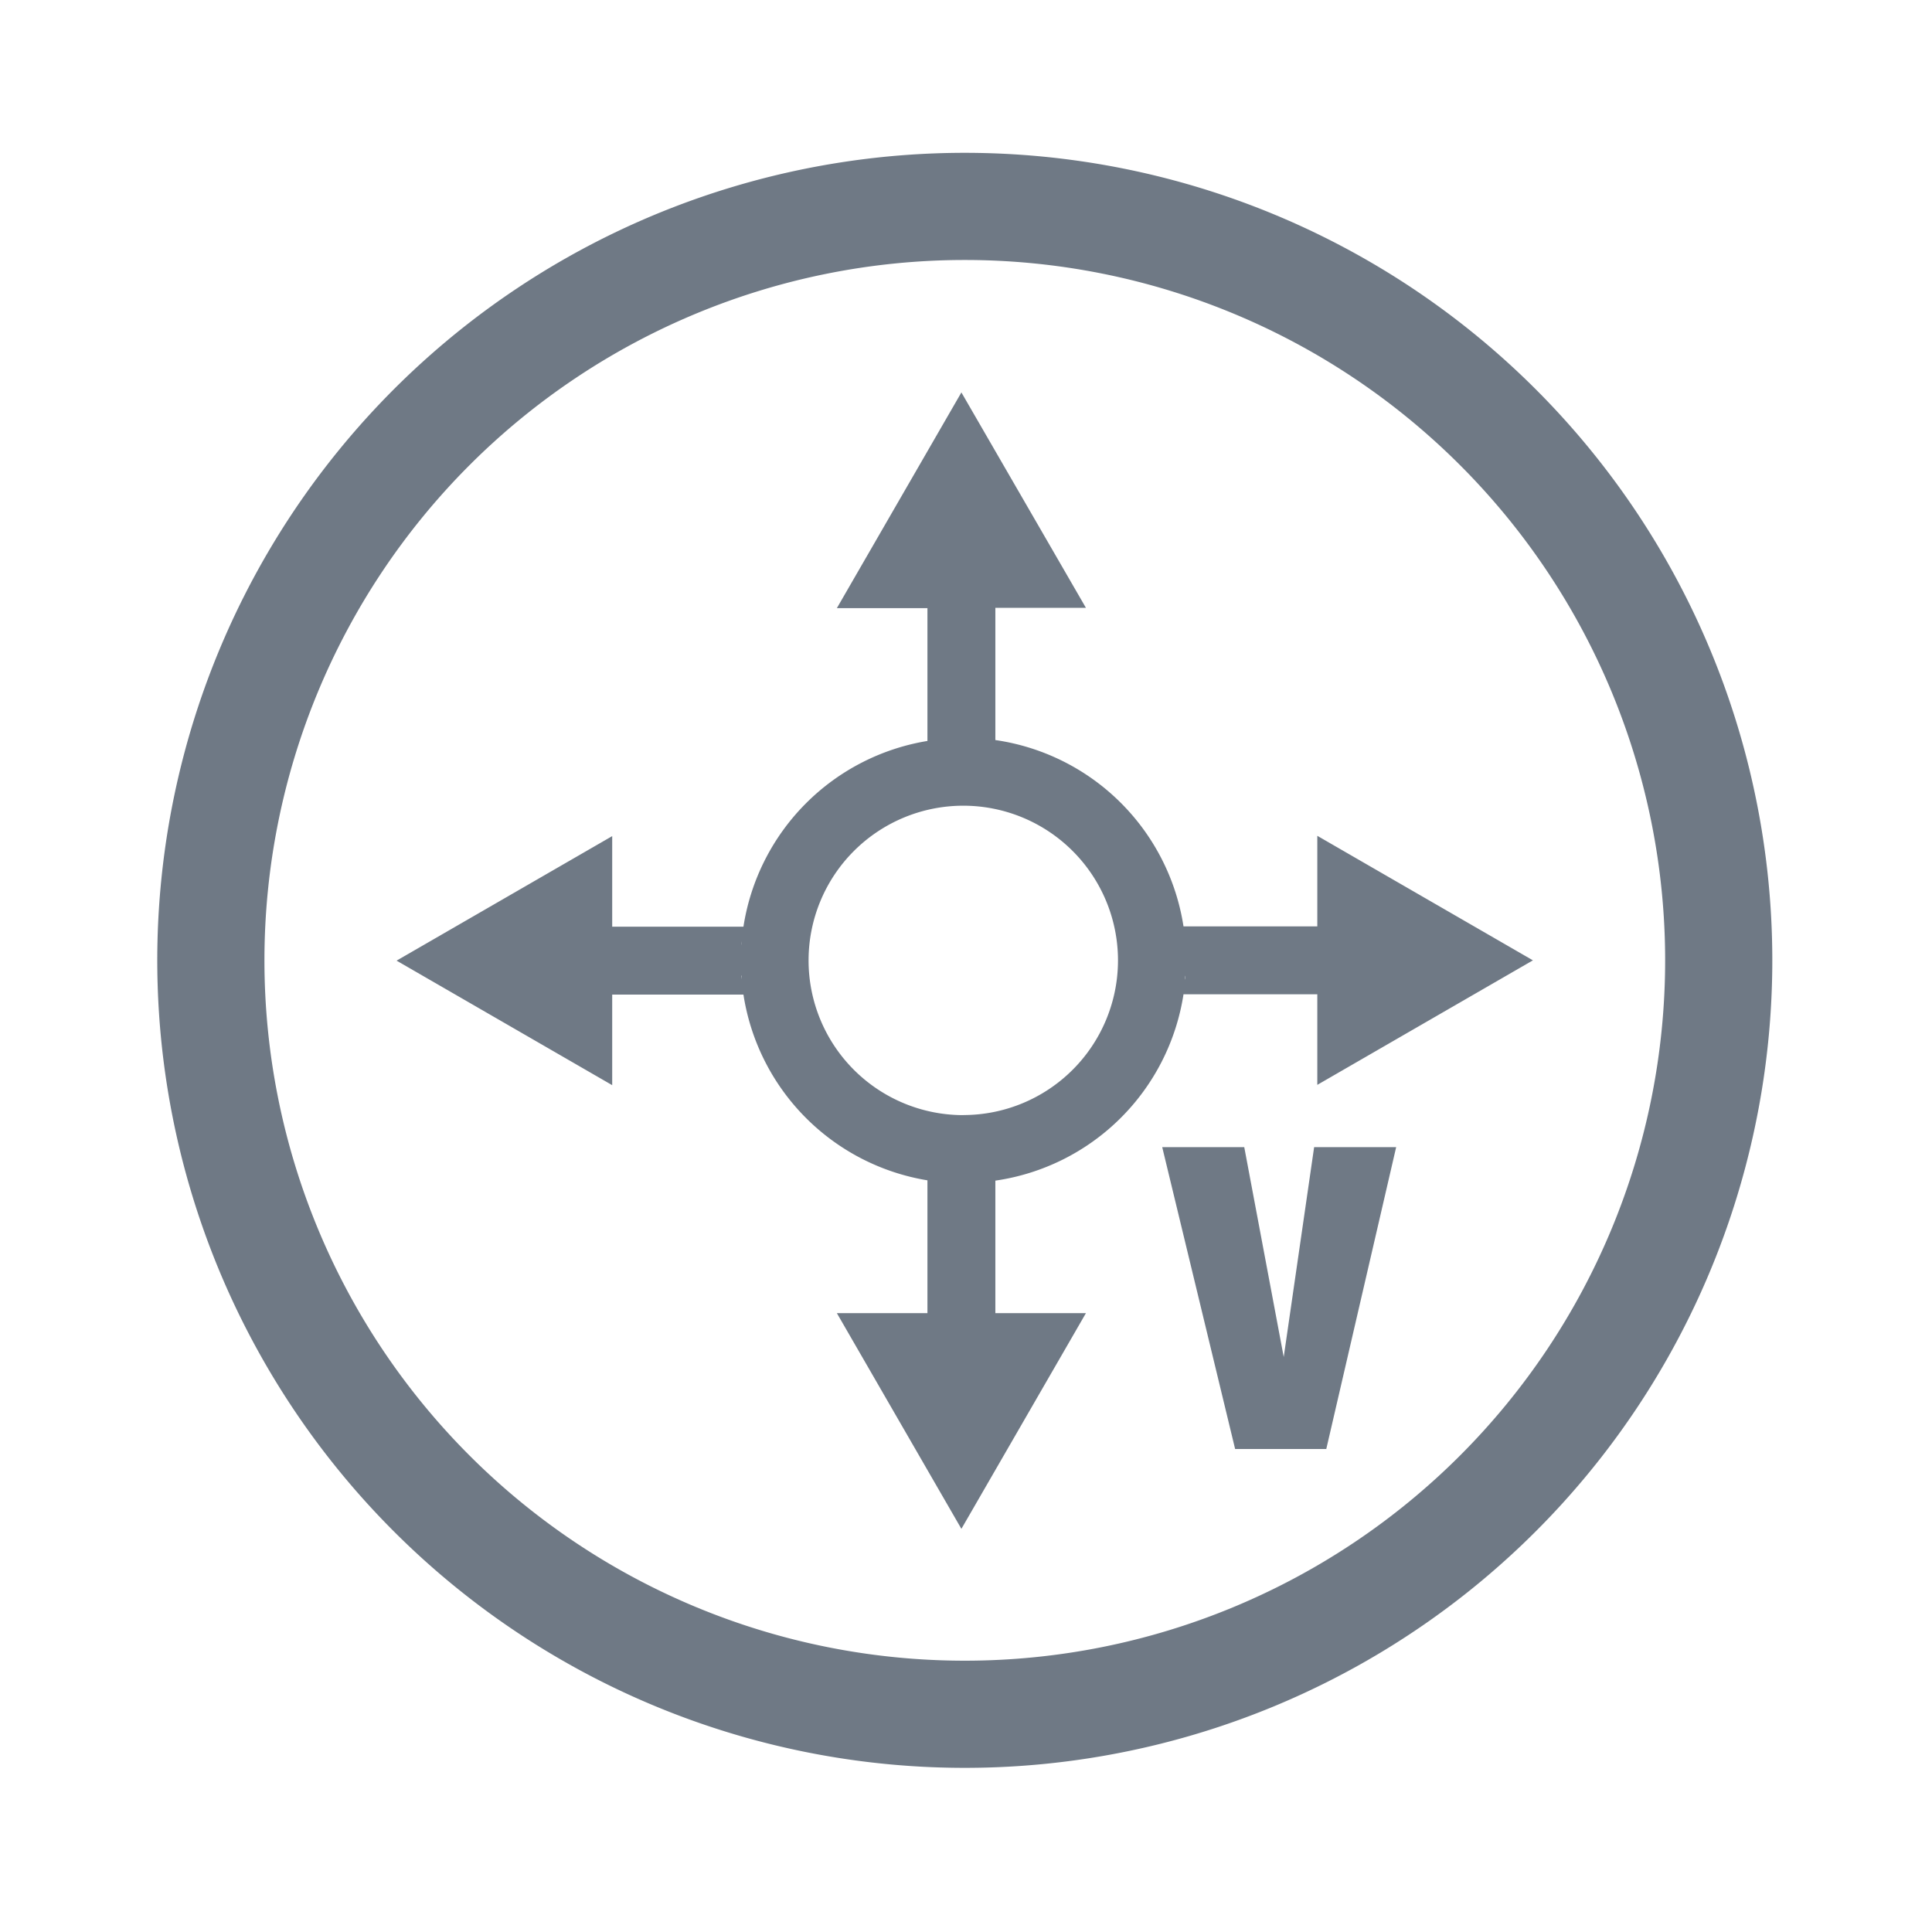 <svg id="图层_1" data-name="图层 1" xmlns="http://www.w3.org/2000/svg" viewBox="0 0 256 256"><defs><style>.cls-1{fill:#6f7985;}</style></defs><title>未标题-1</title><polygon class="cls-1" points="154 152 164.87 152 170.1 179.81 174.13 152 185 152 175.74 192 163.66 192 154 152"/><path class="cls-1" d="M203.12,127.25l-28.57-16.5v12H156.82a29.49,29.49,0,0,0-24.93-24.69V80.54h12L127.39,52l-16.5,28.58h12v17.6a29.51,29.51,0,0,0-24.38,24.61H81.12v-12l-28.57,16.5,28.57,16.5v-12H98.51a29.51,29.51,0,0,0,24.38,24.61h0V174h-12l16.5,28.58L143.89,174h-12V156.44a29.49,29.49,0,0,0,24.93-24.69h17.73v12ZM98.28,124.73c0,.17,0,.33,0,.49C98.25,125.06,98.27,124.9,98.28,124.73Zm0,4.55c0,.16,0,.32,0,.49C98.27,129.6,98.25,129.44,98.24,129.28ZM130,97.85l-.36,0Zm-4.56,0-.31,0Zm-.31,58.79.31,0Zm4.51.05.36,0Zm-2-8.93a20.5,20.5,0,1,1,20.5-20.5A20.5,20.5,0,0,1,127.66,147.75Zm29.39-18c0-.17,0-.33,0-.49C157.08,129.44,157.06,129.6,157.05,129.77Zm0-5c0,.17,0,.33,0,.49C157.08,125.06,157.06,124.9,157.05,124.73Z"/><path class="cls-1" d="M127.84,20.25a107,107,0,1,0,107,107A107,107,0,0,0,127.84,20.25Zm0,199.8a92.8,92.8,0,1,1,92.8-92.8A92.8,92.8,0,0,1,127.84,220.05Z"/></svg>